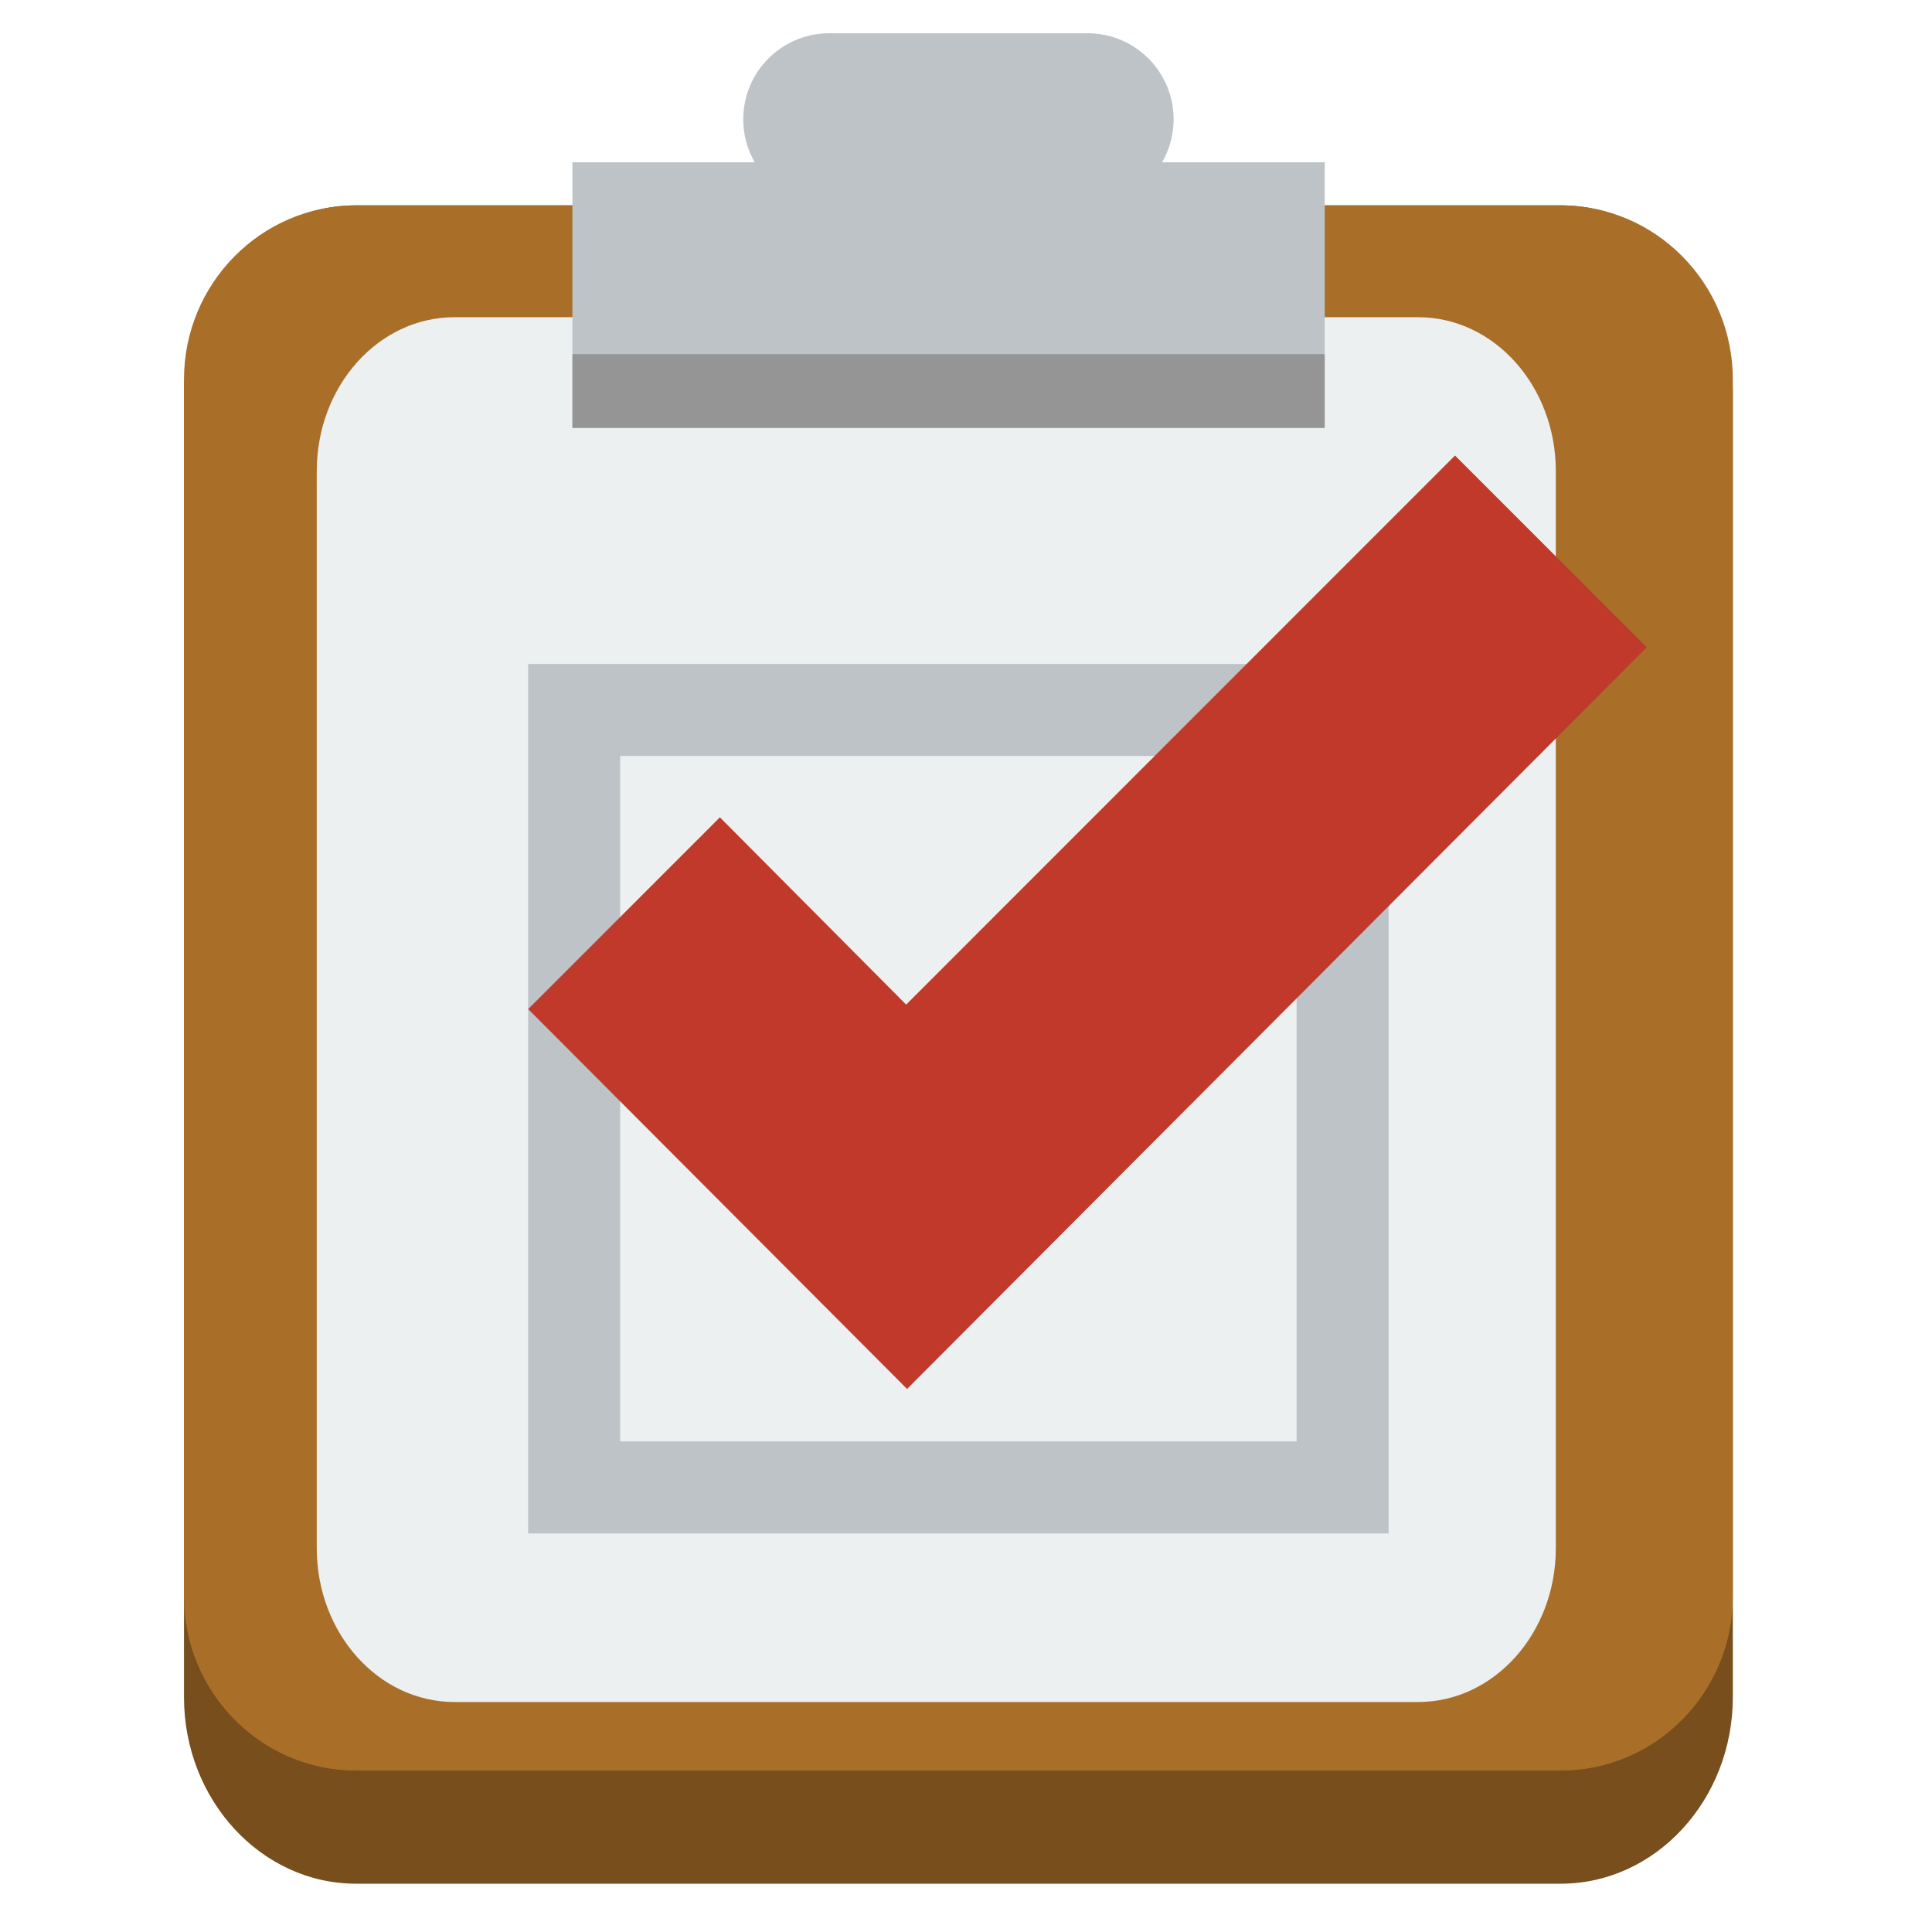 <?xml version="1.0" encoding="UTF-8" standalone="no"?>
<svg viewBox="0 0 42 42" version="1.1" xmlns="http://www.w3.org/2000/svg" xmlns:xlink="http://www.w3.org/1999/xlink">
    <!-- Generator: Sketch 43.2 (39069) - http://www.bohemiancoding.com/sketch -->
    <title>task</title>
    <desc>Created with Sketch.</desc>
    <defs>
        <filter x="-4.4%" y="-3.7%" width="108.8%" height="107.3%" filterUnits="objectBoundingBox" id="filter-1">
            <feOffset dx="0" dy="0" in="SourceAlpha" result="shadowOffsetOuter1"></feOffset>
            <feGaussianBlur stdDeviation="0.5" in="shadowOffsetOuter1" result="shadowBlurOuter1"></feGaussianBlur>
            <feColorMatrix values="0 0 0 0 0   0 0 0 0 0   0 0 0 0 0  0 0 0 0.5 0" type="matrix" in="shadowBlurOuter1" result="shadowMatrixOuter1"></feColorMatrix>
            <feMerge>
                <feMergeNode in="shadowMatrixOuter1"></feMergeNode>
                <feMergeNode in="SourceGraphic"></feMergeNode>
            </feMerge>
        </filter>
    </defs>
    <g id="Iconsdeliverable-Copy" stroke="none" stroke-width="1" fill="none" fill-rule="evenodd">
        <g id="task">
            <g id="Task" filter="url(#filter-1)" transform="translate(4, 0)">
                <path d="M3.741,4.464 C1.675,4.464 0,6.288 0,8.518 L0,36.896 C0,39.125 1.675,40.95 3.741,40.95 L14.964,40.95 L18.705,40.95 L29.929,40.95 C31.995,40.95 33.67,39.125 33.67,36.896 L33.67,8.518 C33.67,6.288 31.995,4.464 29.929,4.464 L18.705,4.464 L14.964,4.464 L3.741,4.464 Z" id="Shape" fill="#774E1C"></path>
                <path d="M3.741,4.464 C1.675,4.464 0,6.165 0,8.245 L0,34.71 C0,36.789 1.675,38.491 3.741,38.491 L14.964,38.491 L18.705,38.491 L29.929,38.491 C31.995,38.491 33.67,36.789 33.67,34.71 L33.67,8.245 C33.67,6.165 31.995,4.464 29.929,4.464 L18.705,4.464 L14.964,4.464 L3.741,4.464 Z" id="Shape" fill="#A96F29"></path>
                <path d="M5.879,6.896 C4.226,6.896 2.886,8.394 2.886,10.241 L2.886,33.655 C2.886,35.503 4.226,37 5.879,37 L14.857,37 L17.85,37 L26.829,37 C28.482,37 29.822,35.503 29.822,33.655 L29.822,10.241 C29.822,8.394 28.482,6.896 26.829,6.896 L17.85,6.896 L14.857,6.896 L5.879,6.896 Z" id="Shape" fill="#ECF0F1"></path>
                <path d="M16.835,-2.085 C15.802,-2.085 14.964,-1.247 14.964,-0.214 L14.964,5.399 C14.964,6.433 15.802,7.27 16.835,7.27 C17.868,7.27 18.705,6.433 18.705,5.399 L18.705,-0.214 C18.705,-1.247 17.868,-2.085 16.835,-2.085 Z" id="Shape" fill="#BDC3C7" transform="translate(16.835, 2.593) scale(1, -1) rotate(90) translate(-16.835, -2.593) "></path>
                <rect id="Rectangle-2" fill="#BDC3C7" x="8.444" y="3.528" width="16.354" height="5.774"></rect>
                <rect id="Rectangle-2" fill="#959595" x="8.444" y="7.698" width="16.354" height="1.604"></rect>
                <rect id="Rectangle-2" stroke="#BDC3C7" stroke-width="2" x="8.482" y="15.434" width="16.705" height="16.902"></rect>
                <polygon id="Fill-19" fill="#C1392B" points="11.65 17.768 15.699 21.839 27.631 9.903 31.799 14.072 15.719 30.195 7.482 21.937"></polygon>
            </g>
        </g>
    </g>
</svg>
